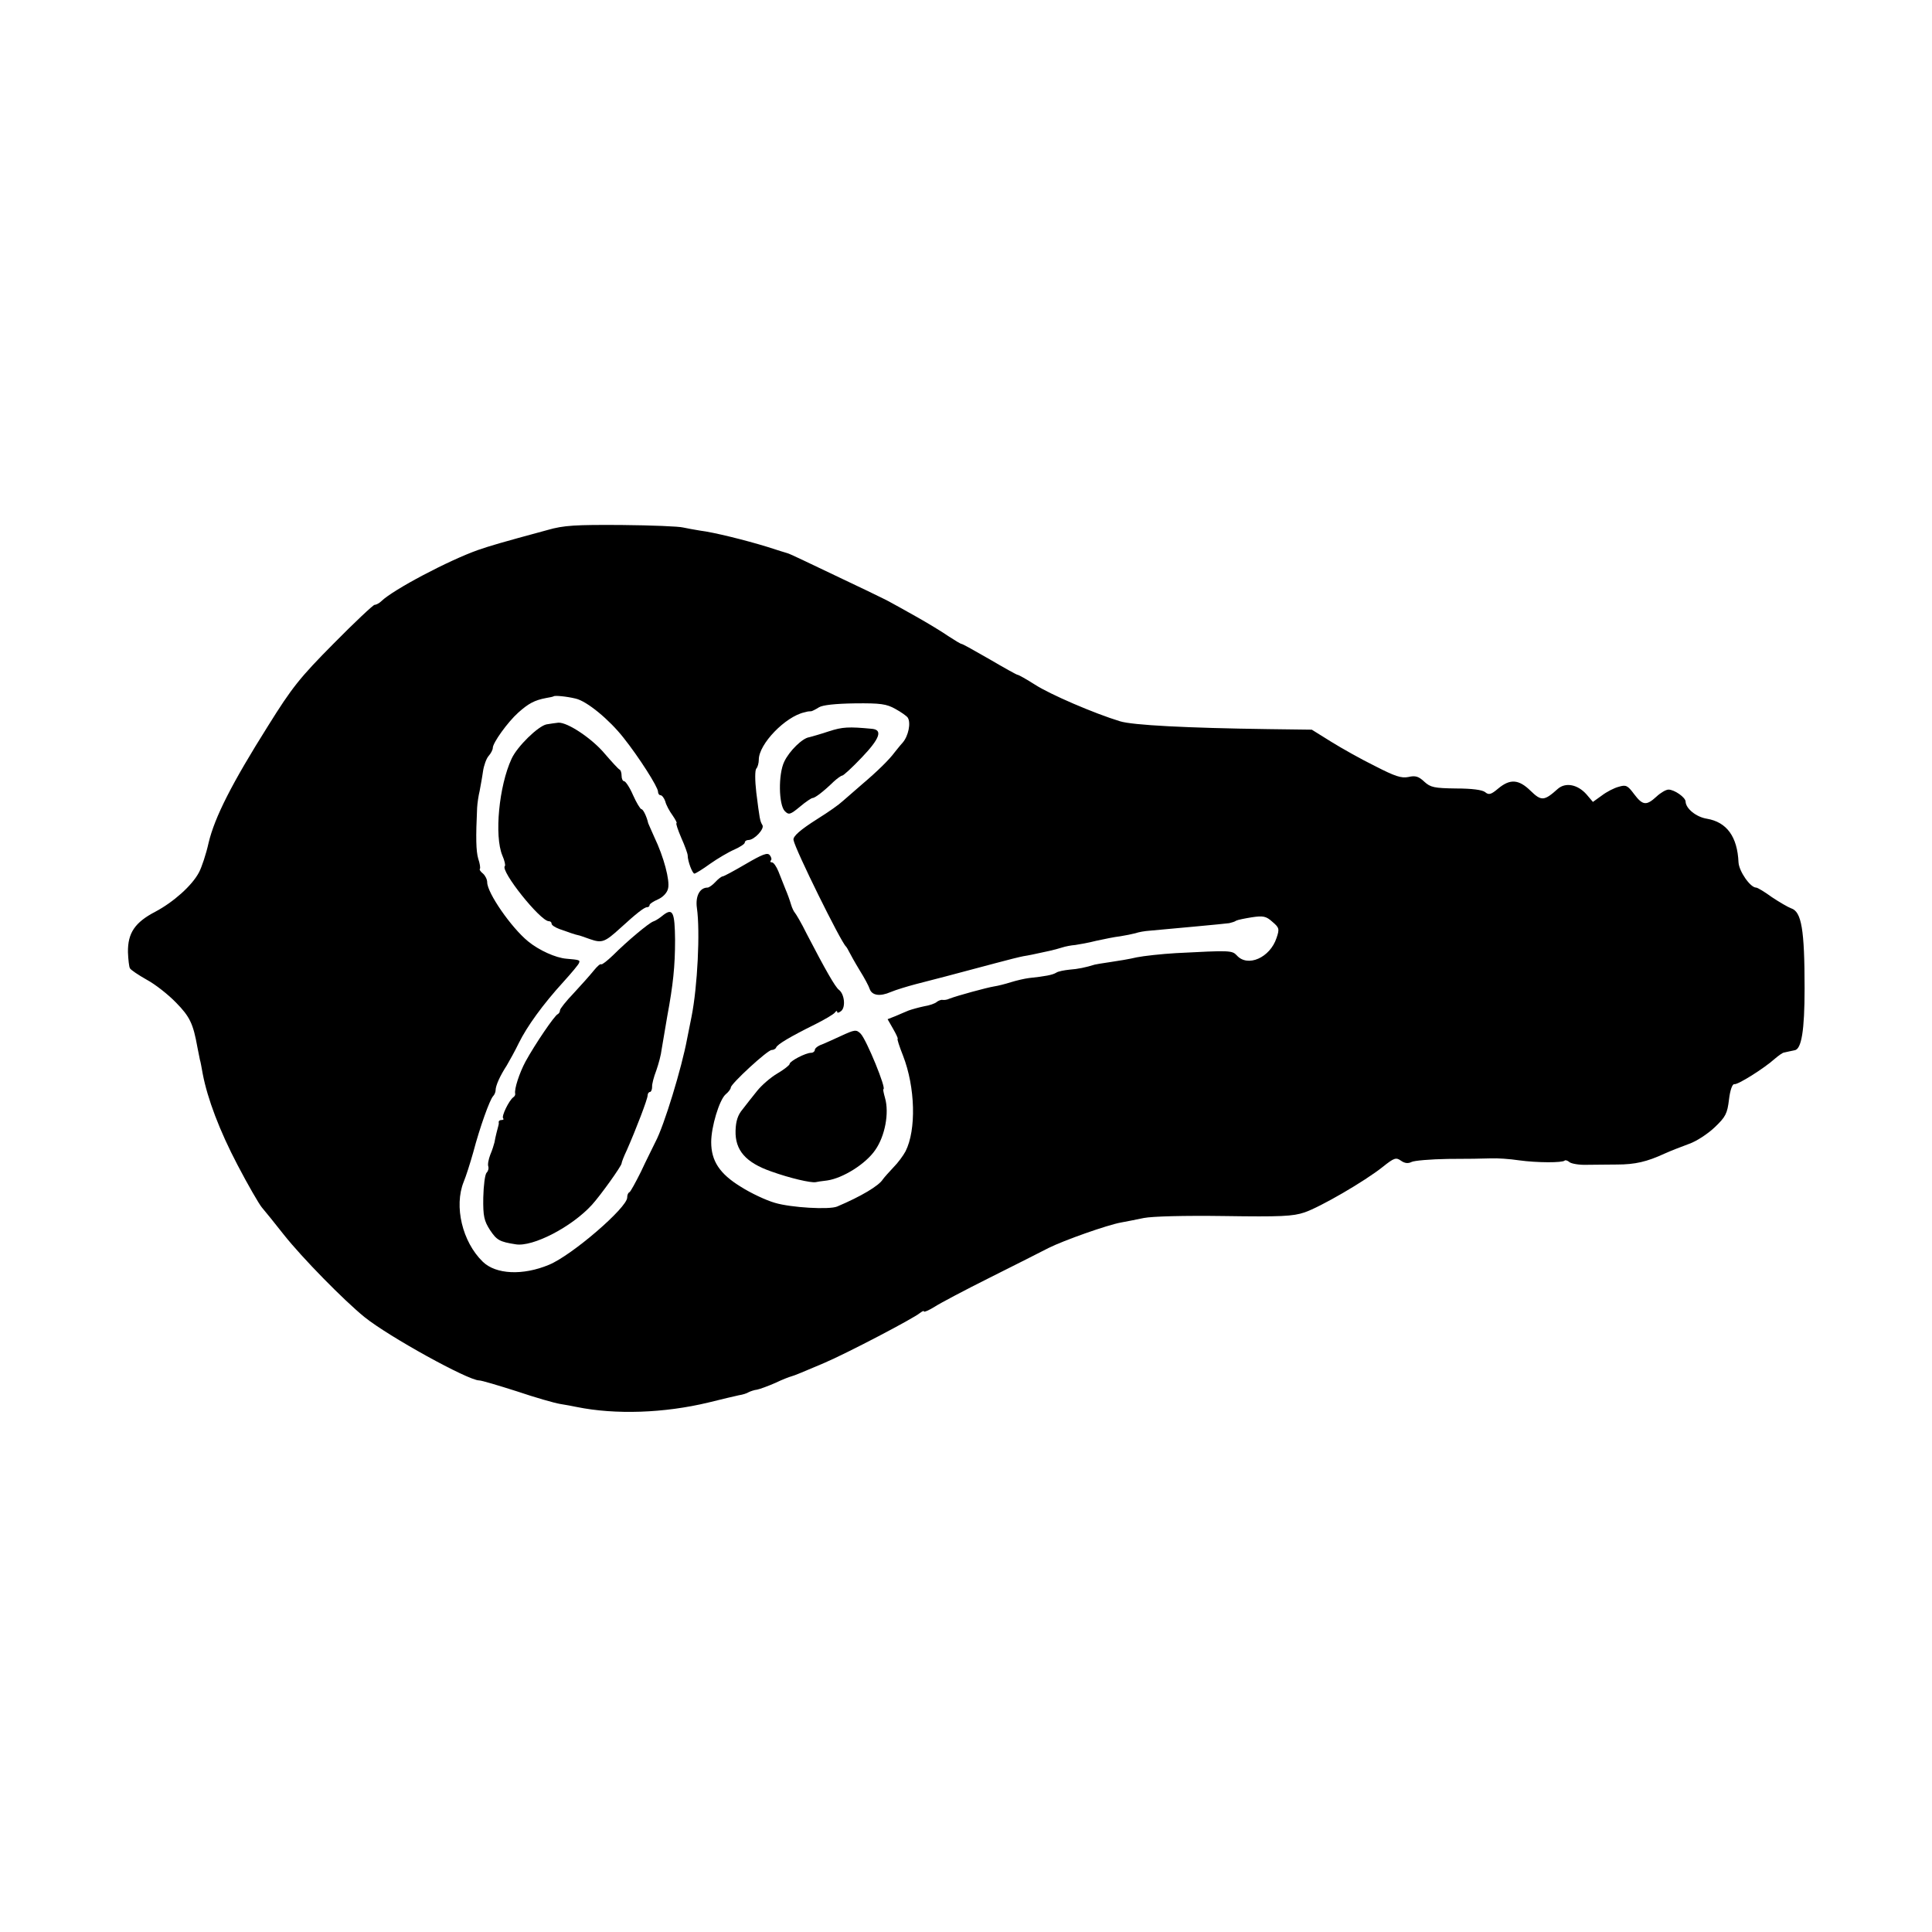 <?xml version="1.0" standalone="no"?>
<!DOCTYPE svg PUBLIC "-//W3C//DTD SVG 20010904//EN"
 "http://www.w3.org/TR/2001/REC-SVG-20010904/DTD/svg10.dtd">
<svg version="1.0" xmlns="http://www.w3.org/2000/svg"
 width="690pt" height="690pt" viewBox="0 0 690 690"
 preserveAspectRatio="xMidYMid meet">
<g transform="translate(0,690) scale(0.1,-0.1)"
fill="#000000" stroke="none">
<path d="M1955 5007 c-170 -46 -203 -56 -247 -71 -105 -37 -304 -142 -346
-183 -7 -7 -18 -13 -24 -13 -5 0 -71 -62 -146 -138 -121 -122 -149 -157 -235
-295 -129 -205 -190 -325 -212 -417 -9 -41 -25 -88 -34 -105 -25 -48 -92 -107
-156 -141 -73 -38 -99 -76 -98 -145 1 -26 4 -52 7 -57 3 -6 30 -24 60 -41 30
-16 77 -53 105 -82 49 -50 61 -75 76 -159 4 -19 8 -39 9 -45 2 -5 6 -28 10
-50 17 -89 60 -203 124 -325 37 -71 77 -140 87 -152 11 -13 47 -57 79 -98 65
-82 214 -234 288 -294 87 -70 370 -226 409 -226 9 0 69 -18 135 -39 65 -22
135 -42 154 -45 19 -3 46 -8 60 -11 138 -28 312 -22 470 16 47 12 96 23 109
26 14 2 29 7 35 11 6 3 20 8 30 9 10 2 40 13 65 24 25 12 51 22 56 23 12 3 45
17 118 48 82 35 319 159 343 179 8 6 14 9 14 5 0 -3 17 4 38 17 20 13 109 60
197 104 88 44 183 92 210 106 54 27 209 82 259 91 16 3 53 10 81 16 31 6 144
9 288 7 201 -3 245 -1 286 13 56 19 215 111 280 163 40 32 47 34 64 22 14 -10
26 -11 38 -5 9 5 68 10 130 11 63 0 132 1 154 2 22 1 67 -2 100 -7 65 -9 155
-9 163 -1 3 3 11 0 18 -6 7 -5 34 -10 61 -9 26 0 75 1 108 1 65 0 107 10 170
39 22 10 61 25 88 35 26 9 67 36 91 59 39 37 45 49 51 99 4 34 12 56 19 55 12
-3 106 56 145 91 13 11 28 22 33 22 4 1 13 3 18 4 6 1 14 3 19 4 25 3 36 71
36 221 0 211 -11 274 -48 286 -11 4 -42 22 -69 40 -26 19 -51 34 -56 34 -21 0
-61 58 -63 90 -4 92 -42 144 -113 156 -38 6 -75 36 -76 61 0 15 -40 43 -61 43
-9 0 -28 -11 -43 -25 -36 -33 -49 -32 -80 9 -23 31 -29 34 -55 26 -16 -4 -43
-18 -60 -31 l-32 -23 -23 27 c-31 35 -74 44 -102 20 -49 -44 -59 -45 -98 -7
-42 41 -73 43 -115 8 -26 -22 -34 -24 -47 -13 -10 8 -47 13 -104 13 -78 1 -91
4 -113 24 -20 19 -32 23 -57 17 -25 -5 -47 2 -119 39 -49 24 -120 64 -157 87
l-69 43 -155 2 c-292 4 -485 14 -530 28 -92 28 -250 96 -304 131 -30 19 -58
35 -62 35 -3 0 -48 25 -99 55 -52 30 -97 55 -100 55 -4 0 -25 13 -48 28 -23
16 -76 48 -117 71 -41 23 -82 46 -90 50 -13 8 -113 56 -305 147 -33 16 -62 29
-65 29 -3 1 -34 10 -70 22 -78 24 -191 52 -240 58 -19 3 -46 8 -60 11 -14 4
-113 8 -220 9 -165 1 -206 -1 -265 -18z m101 -602 c40 -9 120 -75 171 -140 55
-69 123 -176 123 -192 0 -7 4 -13 9 -13 5 0 13 -10 17 -22 3 -13 15 -35 26
-50 11 -16 17 -28 14 -28 -3 0 5 -24 17 -52 13 -29 23 -57 23 -63 0 -21 17
-65 24 -65 4 0 30 16 56 35 27 19 66 42 87 51 20 9 37 20 37 25 0 5 6 9 13 9
21 0 58 40 50 53 -9 15 -10 22 -22 117 -5 43 -5 79 0 85 5 5 9 20 9 32 0 56
95 154 163 169 4 1 9 2 12 3 3 0 8 1 13 1 4 1 16 7 27 14 13 8 58 13 128 14
92 1 113 -2 145 -20 20 -11 40 -25 44 -31 12 -19 2 -66 -18 -89 -11 -12 -23
-28 -29 -35 -19 -26 -63 -69 -115 -113 -29 -25 -60 -52 -69 -60 -15 -14 -49
-38 -92 -65 -60 -38 -88 -62 -85 -75 5 -32 169 -364 187 -380 3 -3 8 -12 12
-20 4 -8 20 -37 37 -65 17 -27 33 -57 36 -67 8 -23 36 -28 75 -11 19 8 59 20
89 28 55 14 136 35 285 75 44 12 89 23 100 25 19 3 34 6 93 19 13 3 33 8 45
12 12 4 33 8 47 9 14 2 48 8 75 15 28 6 66 14 85 16 19 3 44 8 55 11 11 4 34
8 50 9 77 7 264 24 285 27 8 2 20 5 25 9 6 3 31 8 56 12 40 6 51 4 73 -16 25
-21 26 -26 15 -58 -23 -70 -103 -106 -142 -62 -17 18 -25 18 -217 8 -52 -3
-115 -10 -140 -15 -25 -6 -67 -13 -95 -17 -27 -4 -52 -8 -55 -9 -32 -10 -61
-16 -90 -18 -19 -2 -41 -6 -48 -11 -13 -8 -40 -13 -97 -19 -16 -2 -46 -9 -65
-15 -19 -6 -46 -13 -60 -15 -25 -4 -132 -33 -160 -44 -8 -4 -19 -5 -24 -4 -4
1 -13 -2 -20 -7 -6 -6 -27 -13 -46 -16 -19 -4 -44 -11 -55 -15 -11 -5 -32 -13
-47 -20 l-28 -11 20 -35 c11 -19 18 -35 16 -35 -3 0 6 -27 19 -60 44 -113 48
-265 9 -342 -8 -15 -27 -41 -43 -57 -16 -17 -33 -36 -38 -43 -14 -23 -78 -61
-163 -97 -28 -12 -165 -4 -222 13 -32 9 -87 35 -123 58 -75 46 -105 92 -105
159 0 55 29 150 51 170 11 9 19 20 19 25 0 13 131 134 146 134 7 0 14 4 16 9
4 11 51 39 138 82 36 18 68 37 72 43 4 6 8 7 8 2 0 -5 6 -3 14 3 17 14 12 61
-8 76 -13 10 -47 69 -115 200 -19 39 -39 72 -42 75 -3 3 -10 16 -14 30 -4 14
-13 39 -20 55 -7 17 -18 45 -25 63 -7 17 -17 32 -23 32 -6 0 -7 3 -4 7 4 3 2
12 -4 19 -8 10 -26 3 -86 -32 -41 -24 -78 -44 -82 -44 -4 0 -16 -9 -26 -20
-10 -11 -23 -20 -28 -20 -28 0 -44 -31 -38 -73 12 -84 2 -281 -19 -387 -6 -30
-13 -66 -16 -80 -19 -103 -82 -310 -113 -368 -10 -21 -34 -68 -52 -107 -19
-38 -37 -71 -41 -73 -5 -2 -8 -10 -8 -19 0 -36 -197 -206 -279 -240 -93 -39
-190 -35 -237 11 -73 71 -103 198 -68 285 8 19 23 66 34 105 24 91 59 188 71
201 5 5 9 15 9 21 0 17 16 52 40 89 10 17 30 53 43 80 29 59 86 138 159 218
29 32 55 63 56 68 4 10 2 11 -45 15 -38 3 -98 30 -137 62 -60 49 -146 173
-146 211 0 10 -7 24 -15 31 -9 7 -14 15 -11 17 2 3 0 19 -6 36 -8 28 -9 75 -4
182 1 17 5 44 9 60 3 17 9 48 12 70 3 21 12 46 20 55 8 9 15 22 15 29 0 18 53
92 91 126 36 32 57 44 99 52 13 2 26 5 27 6 3 4 46 0 79 -8z"/>
<path d="M1952 4313 c-30 -6 -105 -79 -125 -123 -45 -97 -62 -275 -33 -345 8
-18 12 -36 9 -38 -17 -17 127 -197 157 -197 6 0 10 -4 10 -9 0 -5 12 -13 28
-19 30 -11 60 -21 67 -22 3 0 22 -7 42 -14 43 -15 53 -11 108 39 58 53 86 75
96 75 5 0 9 3 9 8 0 4 14 13 30 20 18 8 33 24 36 39 7 28 -15 112 -49 183 -11
25 -21 47 -22 50 -5 23 -18 50 -24 50 -4 0 -18 23 -30 50 -12 28 -27 50 -32
50 -5 0 -9 9 -9 19 0 11 -3 21 -8 23 -4 2 -27 27 -52 56 -45 54 -133 113 -166
111 -11 -1 -29 -4 -42 -6z"/>
<path d="M2960 4288 c-30 -10 -62 -19 -70 -21 -24 -3 -71 -49 -89 -87 -22 -45
-20 -155 2 -177 14 -14 19 -13 54 16 20 17 41 31 45 31 9 0 40 24 75 58 13 12
27 22 31 22 4 0 36 29 70 65 64 67 75 98 37 102 -84 8 -106 7 -155 -9z"/>
<path d="M2369 3632 c-13 -11 -29 -21 -36 -23 -15 -5 -92 -69 -144 -121 -21
-20 -39 -34 -42 -32 -3 3 -15 -8 -27 -23 -12 -15 -44 -51 -71 -80 -27 -28 -49
-56 -49 -61 0 -6 -4 -12 -8 -14 -11 -4 -81 -107 -115 -169 -22 -41 -41 -99
-37 -115 1 -4 -2 -10 -7 -13 -15 -11 -43 -68 -36 -75 3 -3 1 -6 -5 -6 -7 0
-11 -3 -11 -7 1 -5 0 -10 -1 -13 -2 -7 -11 -41 -14 -60 -2 -8 -8 -28 -15 -44
-6 -16 -10 -35 -7 -42 2 -6 0 -16 -6 -22 -6 -6 -11 -46 -12 -89 -1 -67 3 -83
24 -116 24 -36 34 -42 92 -51 61 -10 200 62 272 141 31 34 106 139 106 148 0
4 8 25 19 48 33 75 74 182 74 195 0 6 4 12 8 12 4 0 8 8 8 18 -1 9 6 36 15 59
8 23 17 56 19 75 3 18 12 71 20 118 21 113 28 179 28 273 -1 99 -8 115 -42 89z"/>
<path d="M3003 3200 c-23 -11 -53 -24 -67 -30 -15 -5 -26 -14 -26 -20 0 -5 -6
-10 -13 -10 -20 0 -77 -30 -77 -40 0 -4 -20 -20 -44 -34 -24 -14 -56 -42 -72
-62 -16 -20 -40 -50 -52 -66 -17 -20 -24 -42 -25 -76 -2 -70 36 -114 128 -146
67 -24 141 -41 158 -38 4 1 22 4 41 6 56 8 138 59 172 109 35 50 50 132 35
185 -5 18 -8 32 -6 32 12 0 -60 176 -81 198 -16 16 -21 15 -71 -8z"/>
</g>
</svg>
